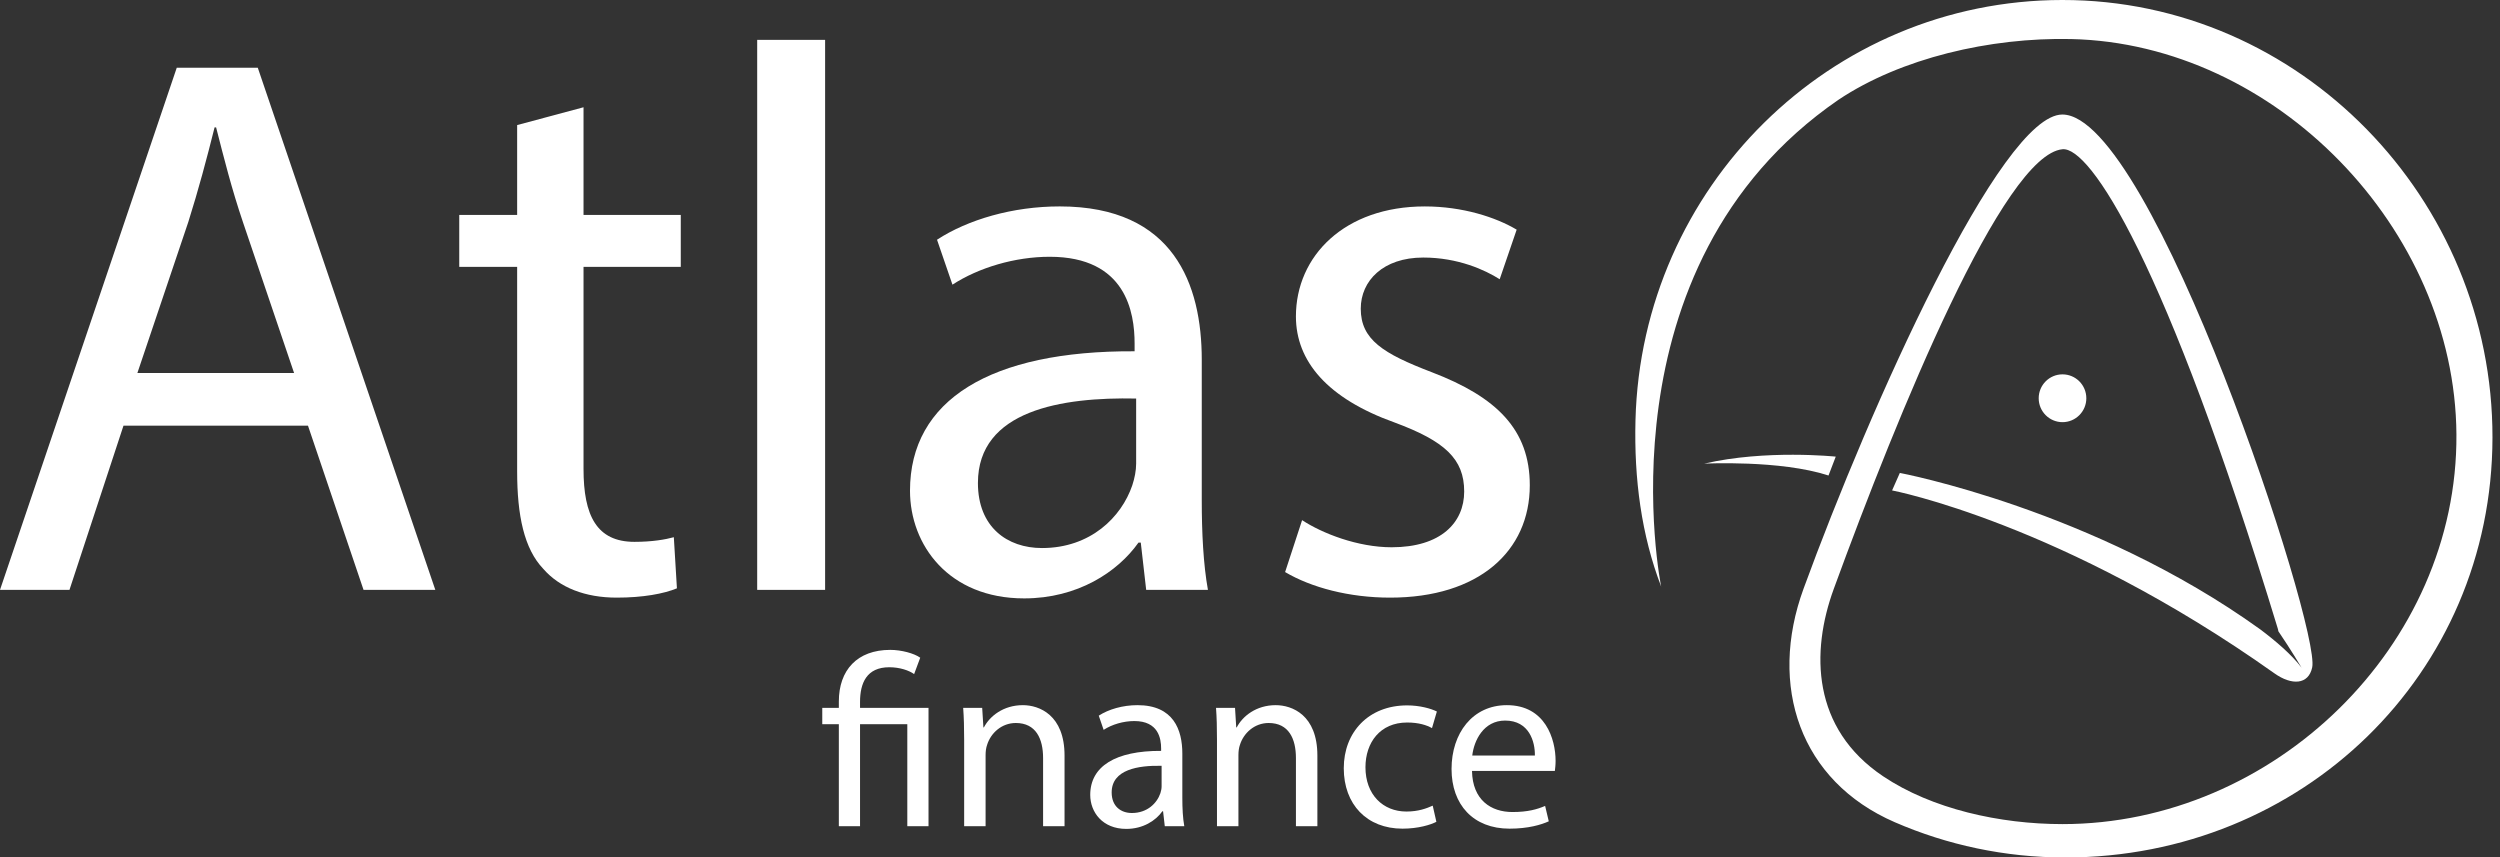 <svg width="207" height="71" viewBox="0 0 207 71" fill="none" xmlns="http://www.w3.org/2000/svg">
<rect x="0" y="0" width="207" height="71" fill="#333333" stroke="none"/>
<path d="M170.75 9.16411e-06C151.533 0.014 135.913 15.509 135.418 34.79C135.293 39.656 135.91 44.307 137.544 48.567C137.544 48.567 132.104 22.09 152.233 8.256C157.394 4.814 164.775 3.089 171.47 3.233C188.419 3.6 203.277 18.947 203.392 35.962C203.511 53.505 188.227 68.236 170.776 68.236C165.584 68.236 159.959 66.984 155.921 64.275C150.021 60.318 149.923 53.993 151.838 48.755C157.184 34.127 165.883 12.818 170.776 12.357C173.045 12.143 179.298 21.475 188.603 52.054C188.627 52.132 188.639 52.2 188.645 52.263C189.631 53.705 190.57 55.284 190.57 55.284C189.75 54.203 188.429 53.072 187.135 52.102C173.337 42.178 157.306 39.159 157.306 39.159L156.665 40.607C156.665 40.607 170.776 43.299 188.326 55.755C189.746 56.763 191.147 56.71 191.451 55.254C192.14 51.963 178.202 9.483 170.762 9.483C165.659 9.483 154.843 33.668 149.336 48.739C146.391 56.798 149.034 64.668 156.883 68.077C161.214 69.958 165.991 71.001 171.011 71C190.568 70.998 206.345 55.872 206.377 36.243C206.41 16.473 190.444 -0.014 170.75 9.16411e-06Z" fill="white"/>
<path d="M151.401 39.372L152 37.809C152 37.809 146.198 37.203 141.105 38.39C141.105 38.39 147.404 38.068 151.401 39.372Z" fill="white"/>
<path d="M170.776 34.955C171.865 34.955 172.748 34.069 172.748 32.975C172.748 31.882 171.865 30.996 170.776 30.996C169.687 30.996 168.804 31.882 168.804 32.975C168.804 34.069 169.687 34.955 170.776 34.955Z" fill="white"/>
<path d="M10.225 35.244L5.752 48.842H0L14.635 5.61H21.345L36.044 48.842H30.101L25.5 35.244L10.225 35.244ZM24.349 30.882L20.131 18.439C19.173 15.616 18.534 13.051 17.894 10.549H17.767C17.127 13.115 16.424 15.745 15.594 18.374L11.376 30.882L24.349 30.882Z" fill="white"/>
<path d="M48.316 8.881V17.797H56.368V22.095H48.316V38.836C48.316 42.685 49.402 44.865 52.533 44.865C54.003 44.865 55.09 44.673 55.793 44.481L56.049 48.714C54.962 49.163 53.237 49.484 51.064 49.484C48.443 49.484 46.334 48.65 44.992 47.11C43.395 45.443 42.82 42.685 42.82 39.028V22.095H38.026V17.797H42.82V10.356L48.316 8.881Z" fill="white"/>
<path d="M62.695 3.301H68.319V48.842H62.695V3.301Z" fill="white"/>
<path d="M94.904 48.842L94.457 44.929H94.265C92.539 47.367 89.216 49.547 84.806 49.547C78.543 49.547 75.348 45.122 75.348 40.632C75.348 33.127 81.994 29.022 93.945 29.086V28.445C93.945 25.879 93.243 21.261 86.915 21.261C84.04 21.261 81.036 22.159 78.863 23.57L77.585 19.849C80.141 18.182 83.848 17.091 87.746 17.091C97.205 17.091 99.506 23.57 99.506 29.791V41.401C99.506 44.096 99.634 46.725 100.017 48.842H94.904ZM94.073 32.999C87.938 32.871 80.972 33.961 80.972 39.99C80.972 43.646 83.4 45.378 86.276 45.378C90.302 45.378 92.859 42.813 93.754 40.183C93.945 39.606 94.073 38.964 94.073 38.387V32.999Z" fill="white"/>
<path d="M107.814 43.069C109.475 44.16 112.415 45.314 115.227 45.314C119.317 45.314 121.235 43.262 121.235 40.696C121.235 38.002 119.637 36.527 115.483 34.987C109.923 32.999 107.302 29.92 107.302 26.2C107.302 21.197 111.329 17.092 117.975 17.092C121.107 17.092 123.855 17.99 125.58 19.016L124.174 23.121C122.96 22.351 120.723 21.325 117.847 21.325C114.524 21.325 112.671 23.249 112.671 25.558C112.671 28.124 114.524 29.279 118.55 30.818C123.919 32.871 126.667 35.565 126.667 40.183C126.667 45.635 122.449 49.484 115.099 49.484C111.712 49.484 108.58 48.65 106.407 47.367L107.814 43.069Z" fill="white"/>
<path d="M69.456 68.41V59.966H68.084V58.609H69.456V58.083C69.456 55.491 70.969 53.81 73.713 53.81C74.621 53.81 75.69 54.093 76.195 54.458L75.69 55.815C75.266 55.511 74.5 55.248 73.633 55.248C71.755 55.248 71.211 56.563 71.211 58.123V58.609H76.881V68.41H75.125V59.966H71.211V68.41L69.456 68.41Z" fill="white"/>
<path d="M79.832 61.263C79.832 60.25 79.811 59.419 79.751 58.61H81.325L81.426 60.229H81.466C81.95 59.297 83.08 58.387 84.694 58.387C86.046 58.387 88.144 59.197 88.144 62.559V68.41H86.368V62.761C86.368 61.182 85.784 59.864 84.109 59.864C82.939 59.864 82.03 60.695 81.728 61.688C81.648 61.91 81.607 62.214 81.607 62.517V68.41H79.832V61.263Z" fill="white"/>
<path d="M96.444 68.41L96.303 67.175H96.243C95.698 67.945 94.649 68.633 93.257 68.633C91.279 68.633 90.271 67.237 90.271 65.818C90.271 63.449 92.369 62.153 96.141 62.173V61.971C96.141 61.16 95.92 59.703 93.923 59.703C93.014 59.703 92.066 59.986 91.381 60.432L90.977 59.258C91.784 58.732 92.954 58.387 94.185 58.387C97.171 58.387 97.897 60.432 97.897 62.395V66.061C97.897 66.912 97.937 67.743 98.059 68.411L96.444 68.41ZM96.181 63.409C94.245 63.368 92.046 63.713 92.046 65.615C92.046 66.77 92.813 67.317 93.721 67.317C94.991 67.317 95.799 66.507 96.081 65.676C96.141 65.493 96.181 65.292 96.181 65.109V63.409Z" fill="white"/>
<path d="M100.766 61.263C100.766 60.25 100.747 59.419 100.686 58.61H102.26L102.36 60.229H102.401C102.885 59.297 104.015 58.387 105.629 58.387C106.981 58.387 109.079 59.197 109.079 62.559V68.41H107.303V62.761C107.303 61.182 106.719 59.864 105.044 59.864C103.874 59.864 102.965 60.695 102.663 61.688C102.583 61.91 102.542 62.214 102.542 62.517V68.41H100.766V61.263Z" fill="white"/>
<path d="M118.932 68.046C118.468 68.288 117.438 68.613 116.127 68.613C113.182 68.613 111.264 66.608 111.264 63.61C111.264 60.613 113.323 58.406 116.51 58.406C117.56 58.406 118.488 58.67 118.973 58.913L118.569 60.289C118.145 60.047 117.479 59.824 116.51 59.824C114.271 59.824 113.06 61.485 113.06 63.529C113.06 65.798 114.513 67.195 116.449 67.195C117.46 67.195 118.125 66.931 118.629 66.708L118.932 68.046Z" fill="white"/>
<path d="M121.882 63.833C121.923 66.244 123.456 67.236 125.232 67.236C126.503 67.236 127.269 67.014 127.936 66.73L128.238 68.005C127.612 68.288 126.543 68.613 124.99 68.613C121.984 68.613 120.188 66.628 120.188 63.671C120.188 60.715 121.923 58.387 124.768 58.387C127.956 58.387 128.803 61.201 128.803 63.003C128.803 63.368 128.762 63.652 128.742 63.833L121.882 63.833ZM127.088 62.559C127.108 61.424 126.623 59.663 124.627 59.663C122.832 59.663 122.045 61.324 121.903 62.559H127.088Z" fill="white"/>
</svg>
